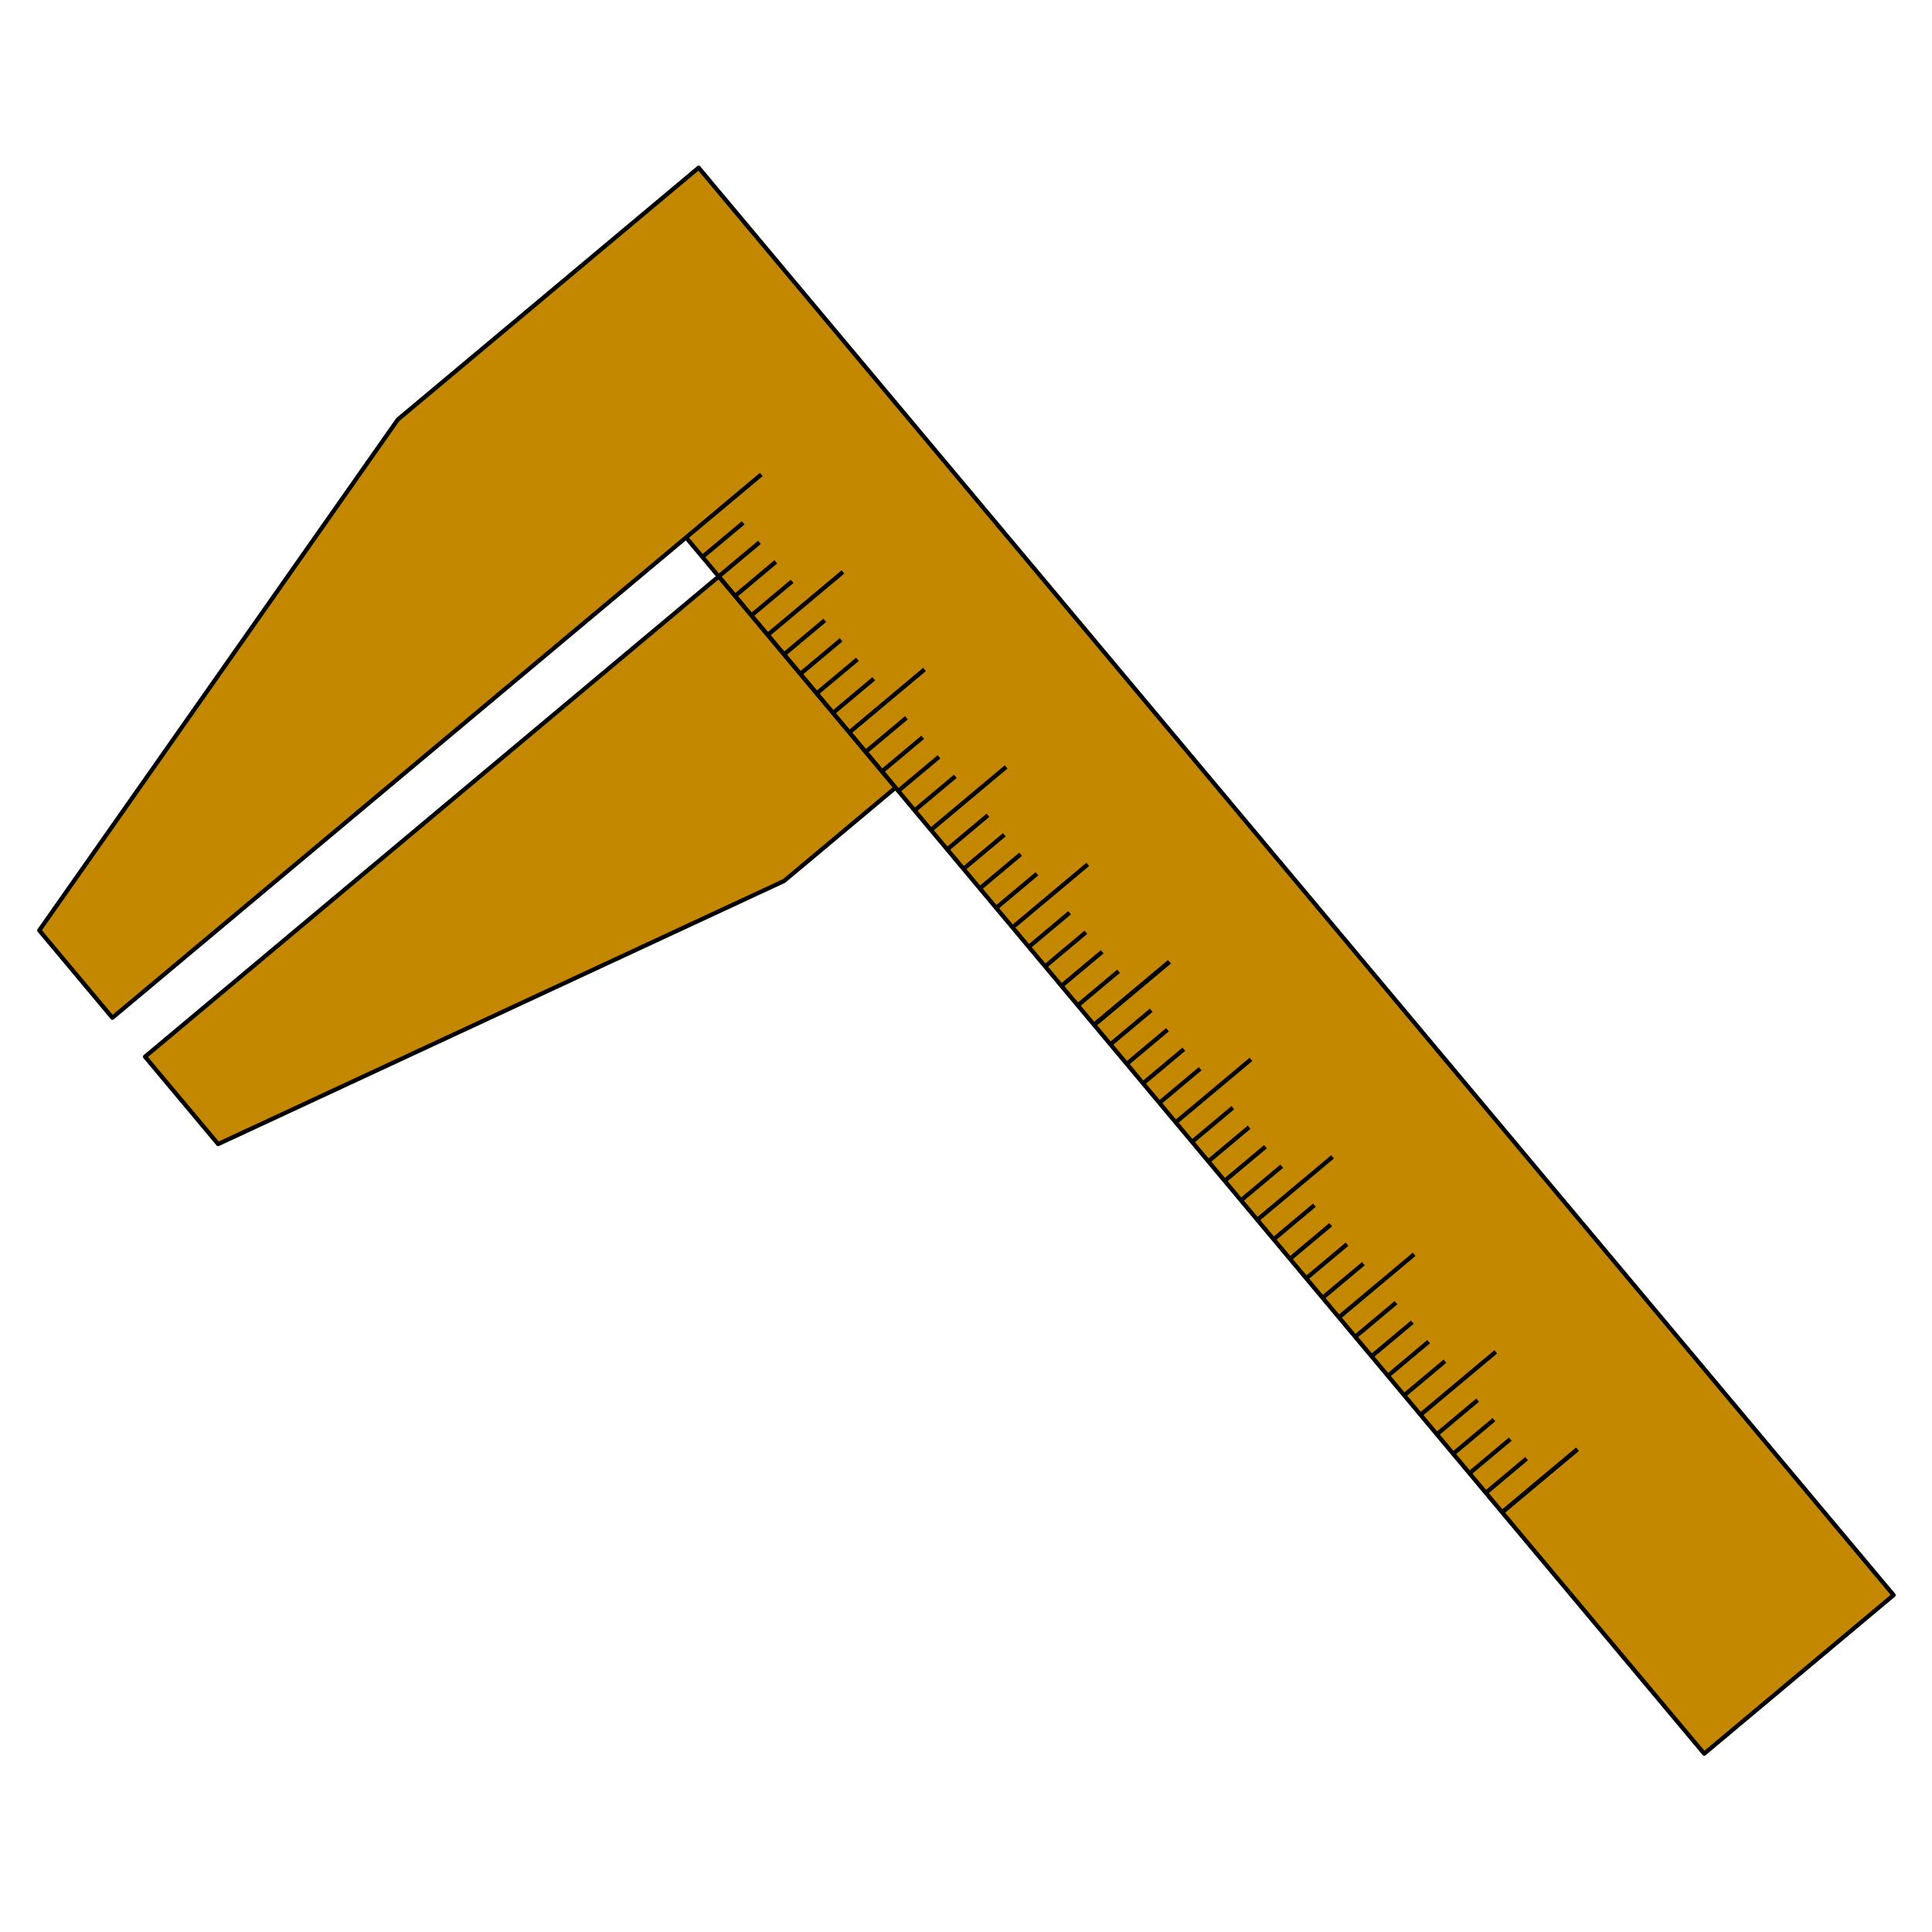 <?xml version="1.0" encoding="UTF-8" standalone="no"?>
<!-- Created with Inkscape (http://www.inkscape.org/) -->

<svg
        xmlns:dc="http://purl.org/dc/elements/1.1/"
        xmlns:cc="http://creativecommons.org/ns#"
        xmlns:rdf="http://www.w3.org/1999/02/22-rdf-syntax-ns#"
        xmlns:sodipodi="http://sodipodi.sourceforge.net/DTD/sodipodi-0.dtd"
        xmlns:inkscape="http://www.inkscape.org/namespaces/inkscape"
        xmlns="http://www.w3.org/2000/svg"
        width="73.162mm"
        height="73.162mm"
        viewBox="0 0 259.237 259.237"
        id="svg2"
        version="1.1"
        inkscape:version="0.91 r13725"
        sodipodi:docname="calibration.svg">
    <defs
            id="defs4">
        <inkscape:path-effect
                effect="spiro"
                id="path-effect4308"
                is_visible="true"/>
        <inkscape:path-effect
                is_visible="true"
                id="path-effect4304"
                effect="spiro"/>
        <inkscape:path-effect
                effect="spiro"
                id="path-effect4300"
                is_visible="true"/>
        <inkscape:path-effect
                is_visible="true"
                id="path-effect4296"
                effect="spiro"/>
        <inkscape:path-effect
                effect="spiro"
                id="path-effect4292"
                is_visible="true"/>
        <inkscape:path-effect
                is_visible="true"
                id="path-effect4288"
                effect="spiro"/>
        <inkscape:path-effect
                effect="spiro"
                id="path-effect4284"
                is_visible="true"/>
        <inkscape:path-effect
                is_visible="true"
                id="path-effect4280"
                effect="spiro"/>
        <inkscape:path-effect
                effect="spiro"
                id="path-effect4276"
                is_visible="true"/>
        <inkscape:path-effect
                is_visible="true"
                id="path-effect4272"
                effect="spiro"/>
        <inkscape:path-effect
                effect="spiro"
                id="path-effect4268"
                is_visible="true"/>
        <inkscape:path-effect
                is_visible="true"
                id="path-effect4264"
                effect="spiro"/>
        <inkscape:path-effect
                effect="spiro"
                id="path-effect4260"
                is_visible="true"/>
        <inkscape:path-effect
                is_visible="true"
                id="path-effect4256"
                effect="spiro"/>
        <inkscape:path-effect
                effect="spiro"
                id="path-effect4252"
                is_visible="true"/>
        <inkscape:path-effect
                is_visible="true"
                id="path-effect4248"
                effect="spiro"/>
        <inkscape:path-effect
                effect="spiro"
                id="path-effect4244"
                is_visible="true"/>
        <inkscape:path-effect
                is_visible="true"
                id="path-effect4240"
                effect="spiro"/>
        <inkscape:path-effect
                effect="spiro"
                id="path-effect4236"
                is_visible="true"/>
        <inkscape:path-effect
                is_visible="true"
                id="path-effect4232"
                effect="spiro"/>
        <inkscape:path-effect
                effect="spiro"
                id="path-effect4228"
                is_visible="true"/>
        <inkscape:path-effect
                is_visible="true"
                id="path-effect4224"
                effect="spiro"/>
        <inkscape:path-effect
                effect="spiro"
                id="path-effect4220"
                is_visible="true"/>
        <inkscape:path-effect
                is_visible="true"
                id="path-effect4216"
                effect="spiro"/>
        <inkscape:path-effect
                effect="spiro"
                id="path-effect4212"
                is_visible="true"/>
        <inkscape:path-effect
                is_visible="true"
                id="path-effect4208"
                effect="spiro"/>
        <inkscape:path-effect
                effect="spiro"
                id="path-effect4204"
                is_visible="true"/>
        <inkscape:path-effect
                effect="spiro"
                id="path-effect4200"
                is_visible="true"/>
        <inkscape:path-effect
                is_visible="true"
                id="path-effect4176"
                effect="spiro"/>
        <inkscape:path-effect
                effect="spiro"
                id="path-effect4171"
                is_visible="true"/>
        <inkscape:path-effect
                effect="spiro"
                id="path-effect4354"
                is_visible="true"/>
        <inkscape:path-effect
                effect="spiro"
                id="path-effect4350"
                is_visible="true"/>
        <inkscape:path-effect
                effect="spiro"
                id="path-effect4346"
                is_visible="true"/>
    </defs>
    <sodipodi:namedview
            id="base"
            pagecolor="#ffffff"
            bordercolor="#666666"
            borderopacity="1.0"
            inkscape:pageopacity="0.0"
            inkscape:pageshadow="2"
            inkscape:zoom="0.7"
            inkscape:cx="-485.81419"
            inkscape:cy="123.20836"
            inkscape:document-units="px"
            inkscape:current-layer="layer1"
            showgrid="false"
            fit-margin-top="0"
            fit-margin-left="0"
            fit-margin-right="0"
            fit-margin-bottom="0"
            inkscape:window-width="1920"
            inkscape:window-height="1031"
            inkscape:window-x="0"
            inkscape:window-y="0"
            inkscape:window-maximized="1"
            inkscape:snap-bbox="true"
            inkscape:snap-bbox-edge-midpoints="true"
            inkscape:object-nodes="true"
            inkscape:object-paths="true"
            inkscape:snap-intersection-paths="true"
            inkscape:snap-smooth-nodes="true"
            inkscape:snap-midpoints="true"
            inkscape:snap-global="true"/>
    <g
            inkscape:label="Layer 1"
            inkscape:groupmode="layer"
            id="layer1"
            transform="translate(-102.717,-104.52)">
        <g
                id="g4531"
                transform="matrix(-0.436,0.365,0.365,0.436,195.041,10.064)">
            <path
                    sodipodi:nodetypes="cccccccccc"
                    inkscape:connector-curvature="0"
                    id="path4179"
                    d="m 188.409,598.609 -58.286,0 0,-439.286 0,0 58.286,0 34.286,0 142.264,38.12 0,26.88 -176.55,8e-5 z"
                    style="opacity:1;fill:#c38800;fill-opacity:1;fill-rule:nonzero;stroke:#000000;stroke-width:1;stroke-linecap:round;stroke-linejoin:round;stroke-miterlimit:4;stroke-dasharray:none;stroke-dashoffset:0;stroke-opacity:1"/>
            <path
                    sodipodi:nodetypes="cccccc"
                    inkscape:connector-curvature="0"
                    id="path4179-3"
                    d="m 188.409,301.324 34.286,0 142.264,-38.12 0,-26.88 -176.55,-8e-5 z"
                    style="opacity:1;fill:#c38800;fill-opacity:1;fill-rule:nonzero;stroke:#000000;stroke-width:1;stroke-linecap:round;stroke-linejoin:round;stroke-miterlimit:4;stroke-dasharray:none;stroke-dashoffset:0;stroke-opacity:1"/>
            <g
                    transform="translate(16.071,27.747)"
                    id="g4332">
                <path
                        style="fill:none;fill-rule:evenodd;stroke:#000000;stroke-width:1px;stroke-linecap:butt;stroke-linejoin:miter;stroke-opacity:1"
                        d="m 172.337,196.577 -23.154,0"
                        id="path4198"
                        inkscape:path-effect="#path-effect4200"
                        inkscape:original-d="m 172.3373,196.57693 -23.15373,0"
                        inkscape:connector-curvature="0"/>
                <g
                        id="g4310"
                        transform="translate(0,-0.627)">
                    <path
                            inkscape:connector-curvature="0"
                            inkscape:original-d="m 172.3373,203.20383 -12.54713,0"
                            inkscape:path-effect="#path-effect4204"
                            id="path4202"
                            d="m 172.337,203.204 -12.547,0"
                            style="fill:none;fill-rule:evenodd;stroke:#000000;stroke-width:1px;stroke-linecap:butt;stroke-linejoin:miter;stroke-opacity:1"/>
                    <path
                            style="fill:none;fill-rule:evenodd;stroke:#000000;stroke-width:1px;stroke-linecap:butt;stroke-linejoin:miter;stroke-opacity:1"
                            d="m 172.337,209.204 -12.547,0"
                            id="path4206"
                            inkscape:path-effect="#path-effect4208"
                            inkscape:original-d="m 172.3373,209.20383 -12.54713,0"
                            inkscape:connector-curvature="0"/>
                    <path
                            inkscape:connector-curvature="0"
                            inkscape:original-d="m 172.3373,215.20383 -12.54713,0"
                            inkscape:path-effect="#path-effect4212"
                            id="path4210"
                            d="m 172.337,215.204 -12.547,0"
                            style="fill:none;fill-rule:evenodd;stroke:#000000;stroke-width:1px;stroke-linecap:butt;stroke-linejoin:miter;stroke-opacity:1"/>
                    <path
                            style="fill:none;fill-rule:evenodd;stroke:#000000;stroke-width:1px;stroke-linecap:butt;stroke-linejoin:miter;stroke-opacity:1"
                            d="m 172.337,221.204 -12.547,0"
                            id="path4214"
                            inkscape:path-effect="#path-effect4216"
                            inkscape:original-d="m 172.3373,221.20383 -12.54713,0"
                            inkscape:connector-curvature="0"/>
                    <path
                            inkscape:connector-curvature="0"
                            inkscape:original-d="m 172.3373,233.20383 -12.54713,0"
                            inkscape:path-effect="#path-effect4220"
                            id="path4218"
                            d="m 172.337,233.204 -12.547,0"
                            style="fill:none;fill-rule:evenodd;stroke:#000000;stroke-width:1px;stroke-linecap:butt;stroke-linejoin:miter;stroke-opacity:1"/>
                    <path
                            style="fill:none;fill-rule:evenodd;stroke:#000000;stroke-width:1px;stroke-linecap:butt;stroke-linejoin:miter;stroke-opacity:1"
                            d="m 172.337,239.204 -12.547,0"
                            id="path4222"
                            inkscape:path-effect="#path-effect4224"
                            inkscape:original-d="m 172.3373,239.20383 -12.54713,0"
                            inkscape:connector-curvature="0"/>
                    <path
                            inkscape:connector-curvature="0"
                            inkscape:original-d="m 172.3373,245.20383 -12.54713,0"
                            inkscape:path-effect="#path-effect4228"
                            id="path4226"
                            d="m 172.337,245.204 -12.547,0"
                            style="fill:none;fill-rule:evenodd;stroke:#000000;stroke-width:1px;stroke-linecap:butt;stroke-linejoin:miter;stroke-opacity:1"/>
                    <path
                            style="fill:none;fill-rule:evenodd;stroke:#000000;stroke-width:1px;stroke-linecap:butt;stroke-linejoin:miter;stroke-opacity:1"
                            d="m 172.337,251.204 -12.547,0"
                            id="path4230"
                            inkscape:path-effect="#path-effect4232"
                            inkscape:original-d="m 172.3373,251.20383 -12.54713,0"
                            inkscape:connector-curvature="0"/>
                    <path
                            inkscape:connector-curvature="0"
                            inkscape:original-d="m 172.3373,263.20383 -12.54713,0"
                            inkscape:path-effect="#path-effect4236"
                            id="path4234"
                            d="m 172.337,263.204 -12.547,0"
                            style="fill:none;fill-rule:evenodd;stroke:#000000;stroke-width:1px;stroke-linecap:butt;stroke-linejoin:miter;stroke-opacity:1"/>
                    <path
                            style="fill:none;fill-rule:evenodd;stroke:#000000;stroke-width:1px;stroke-linecap:butt;stroke-linejoin:miter;stroke-opacity:1"
                            d="m 172.337,269.204 -12.547,0"
                            id="path4238"
                            inkscape:path-effect="#path-effect4240"
                            inkscape:original-d="m 172.3373,269.20383 -12.54713,0"
                            inkscape:connector-curvature="0"/>
                    <path
                            inkscape:connector-curvature="0"
                            inkscape:original-d="m 172.3373,275.20383 -12.54713,0"
                            inkscape:path-effect="#path-effect4244"
                            id="path4242"
                            d="m 172.337,275.204 -12.547,0"
                            style="fill:none;fill-rule:evenodd;stroke:#000000;stroke-width:1px;stroke-linecap:butt;stroke-linejoin:miter;stroke-opacity:1"/>
                    <path
                            style="fill:none;fill-rule:evenodd;stroke:#000000;stroke-width:1px;stroke-linecap:butt;stroke-linejoin:miter;stroke-opacity:1"
                            d="m 172.337,281.204 -12.547,0"
                            id="path4246"
                            inkscape:path-effect="#path-effect4248"
                            inkscape:original-d="m 172.3373,281.20383 -12.54713,0"
                            inkscape:connector-curvature="0"/>
                    <path
                            inkscape:connector-curvature="0"
                            inkscape:original-d="m 172.3373,293.20383 -12.54713,0"
                            inkscape:path-effect="#path-effect4252"
                            id="path4250"
                            d="m 172.337,293.204 -12.547,0"
                            style="fill:none;fill-rule:evenodd;stroke:#000000;stroke-width:1px;stroke-linecap:butt;stroke-linejoin:miter;stroke-opacity:1"/>
                    <path
                            style="fill:none;fill-rule:evenodd;stroke:#000000;stroke-width:1px;stroke-linecap:butt;stroke-linejoin:miter;stroke-opacity:1"
                            d="m 172.337,299.204 -12.547,0"
                            id="path4254"
                            inkscape:path-effect="#path-effect4256"
                            inkscape:original-d="m 172.3373,299.20383 -12.54713,0"
                            inkscape:connector-curvature="0"/>
                    <path
                            inkscape:connector-curvature="0"
                            inkscape:original-d="m 172.3373,305.20383 -12.54713,0"
                            inkscape:path-effect="#path-effect4260"
                            id="path4258"
                            d="m 172.337,305.204 -12.547,0"
                            style="fill:none;fill-rule:evenodd;stroke:#000000;stroke-width:1px;stroke-linecap:butt;stroke-linejoin:miter;stroke-opacity:1"/>
                    <path
                            style="fill:none;fill-rule:evenodd;stroke:#000000;stroke-width:1px;stroke-linecap:butt;stroke-linejoin:miter;stroke-opacity:1"
                            d="m 172.337,311.204 -12.547,0"
                            id="path4262"
                            inkscape:path-effect="#path-effect4264"
                            inkscape:original-d="m 172.3373,311.20383 -12.54713,0"
                            inkscape:connector-curvature="0"/>
                    <path
                            inkscape:connector-curvature="0"
                            inkscape:original-d="m 172.3373,323.20383 -12.54713,0"
                            inkscape:path-effect="#path-effect4268"
                            id="path4266"
                            d="m 172.337,323.204 -12.547,0"
                            style="fill:none;fill-rule:evenodd;stroke:#000000;stroke-width:1px;stroke-linecap:butt;stroke-linejoin:miter;stroke-opacity:1"/>
                    <path
                            style="fill:none;fill-rule:evenodd;stroke:#000000;stroke-width:1px;stroke-linecap:butt;stroke-linejoin:miter;stroke-opacity:1"
                            d="m 172.337,329.204 -12.547,0"
                            id="path4270"
                            inkscape:path-effect="#path-effect4272"
                            inkscape:original-d="m 172.3373,329.20383 -12.54713,0"
                            inkscape:connector-curvature="0"/>
                    <path
                            inkscape:connector-curvature="0"
                            inkscape:original-d="m 172.3373,335.20383 -12.54713,0"
                            inkscape:path-effect="#path-effect4276"
                            id="path4274"
                            d="m 172.337,335.204 -12.547,0"
                            style="fill:none;fill-rule:evenodd;stroke:#000000;stroke-width:1px;stroke-linecap:butt;stroke-linejoin:miter;stroke-opacity:1"/>
                    <path
                            style="fill:none;fill-rule:evenodd;stroke:#000000;stroke-width:1px;stroke-linecap:butt;stroke-linejoin:miter;stroke-opacity:1"
                            d="m 172.337,341.204 -12.547,0"
                            id="path4278"
                            inkscape:path-effect="#path-effect4280"
                            inkscape:original-d="m 172.3373,341.20383 -12.54713,0"
                            inkscape:connector-curvature="0"/>
                </g>
                <path
                        inkscape:connector-curvature="0"
                        inkscape:original-d="m 172.3373,226.57693 -23.15373,0"
                        inkscape:path-effect="#path-effect4288"
                        id="path4286"
                        d="m 172.337,226.577 -23.154,0"
                        style="fill:none;fill-rule:evenodd;stroke:#000000;stroke-width:1px;stroke-linecap:butt;stroke-linejoin:miter;stroke-opacity:1"/>
                <path
                        style="fill:none;fill-rule:evenodd;stroke:#000000;stroke-width:1px;stroke-linecap:butt;stroke-linejoin:miter;stroke-opacity:1"
                        d="m 172.337,256.577 -23.154,0"
                        id="path4290"
                        inkscape:path-effect="#path-effect4292"
                        inkscape:original-d="m 172.3373,256.57693 -23.15373,0"
                        inkscape:connector-curvature="0"/>
                <path
                        inkscape:connector-curvature="0"
                        inkscape:original-d="m 172.3373,286.57693 -23.15373,0"
                        inkscape:path-effect="#path-effect4296"
                        id="path4294"
                        d="m 172.337,286.577 -23.154,0"
                        style="fill:none;fill-rule:evenodd;stroke:#000000;stroke-width:1px;stroke-linecap:butt;stroke-linejoin:miter;stroke-opacity:1"/>
                <path
                        style="fill:none;fill-rule:evenodd;stroke:#000000;stroke-width:1px;stroke-linecap:butt;stroke-linejoin:miter;stroke-opacity:1"
                        d="m 172.337,316.577 -23.154,0"
                        id="path4298"
                        inkscape:path-effect="#path-effect4300"
                        inkscape:original-d="m 172.3373,316.57693 -23.15373,0"
                        inkscape:connector-curvature="0"/>
                <path
                        inkscape:connector-curvature="0"
                        inkscape:original-d="m 172.3373,346.57693 -23.15373,0"
                        inkscape:path-effect="#path-effect4304"
                        id="path4302"
                        d="m 172.337,346.577 -23.154,0"
                        style="fill:none;fill-rule:evenodd;stroke:#000000;stroke-width:1px;stroke-linecap:butt;stroke-linejoin:miter;stroke-opacity:1"/>
                <path
                        style="fill:none;fill-rule:evenodd;stroke:#000000;stroke-width:1px;stroke-linecap:butt;stroke-linejoin:miter;stroke-opacity:1"
                        d="m 172.337,346.577 -23.154,0"
                        id="path4306"
                        inkscape:path-effect="#path-effect4308"
                        inkscape:original-d="m 172.3373,346.57693 -23.15373,0"
                        inkscape:connector-curvature="0"/>
            </g>
            <g
                    id="g4473"
                    transform="translate(16.071,177.747)">
                <path
                        inkscape:connector-curvature="0"
                        inkscape:original-d="m 172.3373,196.57693 -23.15373,0"
                        inkscape:path-effect="#path-effect4200"
                        id="path4475"
                        d="m 172.337,196.577 -23.154,0"
                        style="fill:none;fill-rule:evenodd;stroke:#000000;stroke-width:1px;stroke-linecap:butt;stroke-linejoin:miter;stroke-opacity:1"/>
                <g
                        transform="translate(0,-0.627)"
                        id="g4477">
                    <path
                            style="fill:none;fill-rule:evenodd;stroke:#000000;stroke-width:1px;stroke-linecap:butt;stroke-linejoin:miter;stroke-opacity:1"
                            d="m 172.337,203.204 -12.547,0"
                            id="path4479"
                            inkscape:path-effect="#path-effect4204"
                            inkscape:original-d="m 172.3373,203.20383 -12.54713,0"
                            inkscape:connector-curvature="0"/>
                    <path
                            inkscape:connector-curvature="0"
                            inkscape:original-d="m 172.3373,209.20383 -12.54713,0"
                            inkscape:path-effect="#path-effect4208"
                            id="path4481"
                            d="m 172.337,209.204 -12.547,0"
                            style="fill:none;fill-rule:evenodd;stroke:#000000;stroke-width:1px;stroke-linecap:butt;stroke-linejoin:miter;stroke-opacity:1"/>
                    <path
                            style="fill:none;fill-rule:evenodd;stroke:#000000;stroke-width:1px;stroke-linecap:butt;stroke-linejoin:miter;stroke-opacity:1"
                            d="m 172.337,215.204 -12.547,0"
                            id="path4483"
                            inkscape:path-effect="#path-effect4212"
                            inkscape:original-d="m 172.3373,215.20383 -12.54713,0"
                            inkscape:connector-curvature="0"/>
                    <path
                            inkscape:connector-curvature="0"
                            inkscape:original-d="m 172.3373,221.20383 -12.54713,0"
                            inkscape:path-effect="#path-effect4216"
                            id="path4485"
                            d="m 172.337,221.204 -12.547,0"
                            style="fill:none;fill-rule:evenodd;stroke:#000000;stroke-width:1px;stroke-linecap:butt;stroke-linejoin:miter;stroke-opacity:1"/>
                    <path
                            style="fill:none;fill-rule:evenodd;stroke:#000000;stroke-width:1px;stroke-linecap:butt;stroke-linejoin:miter;stroke-opacity:1"
                            d="m 172.337,233.204 -12.547,0"
                            id="path4487"
                            inkscape:path-effect="#path-effect4220"
                            inkscape:original-d="m 172.3373,233.20383 -12.54713,0"
                            inkscape:connector-curvature="0"/>
                    <path
                            inkscape:connector-curvature="0"
                            inkscape:original-d="m 172.3373,239.20383 -12.54713,0"
                            inkscape:path-effect="#path-effect4224"
                            id="path4489"
                            d="m 172.337,239.204 -12.547,0"
                            style="fill:none;fill-rule:evenodd;stroke:#000000;stroke-width:1px;stroke-linecap:butt;stroke-linejoin:miter;stroke-opacity:1"/>
                    <path
                            style="fill:none;fill-rule:evenodd;stroke:#000000;stroke-width:1px;stroke-linecap:butt;stroke-linejoin:miter;stroke-opacity:1"
                            d="m 172.337,245.204 -12.547,0"
                            id="path4491"
                            inkscape:path-effect="#path-effect4228"
                            inkscape:original-d="m 172.3373,245.20383 -12.54713,0"
                            inkscape:connector-curvature="0"/>
                    <path
                            inkscape:connector-curvature="0"
                            inkscape:original-d="m 172.3373,251.20383 -12.54713,0"
                            inkscape:path-effect="#path-effect4232"
                            id="path4493"
                            d="m 172.337,251.204 -12.547,0"
                            style="fill:none;fill-rule:evenodd;stroke:#000000;stroke-width:1px;stroke-linecap:butt;stroke-linejoin:miter;stroke-opacity:1"/>
                    <path
                            style="fill:none;fill-rule:evenodd;stroke:#000000;stroke-width:1px;stroke-linecap:butt;stroke-linejoin:miter;stroke-opacity:1"
                            d="m 172.337,263.204 -12.547,0"
                            id="path4495"
                            inkscape:path-effect="#path-effect4236"
                            inkscape:original-d="m 172.3373,263.20383 -12.54713,0"
                            inkscape:connector-curvature="0"/>
                    <path
                            inkscape:connector-curvature="0"
                            inkscape:original-d="m 172.3373,269.20383 -12.54713,0"
                            inkscape:path-effect="#path-effect4240"
                            id="path4497"
                            d="m 172.337,269.204 -12.547,0"
                            style="fill:none;fill-rule:evenodd;stroke:#000000;stroke-width:1px;stroke-linecap:butt;stroke-linejoin:miter;stroke-opacity:1"/>
                    <path
                            style="fill:none;fill-rule:evenodd;stroke:#000000;stroke-width:1px;stroke-linecap:butt;stroke-linejoin:miter;stroke-opacity:1"
                            d="m 172.337,275.204 -12.547,0"
                            id="path4499"
                            inkscape:path-effect="#path-effect4244"
                            inkscape:original-d="m 172.3373,275.20383 -12.54713,0"
                            inkscape:connector-curvature="0"/>
                    <path
                            inkscape:connector-curvature="0"
                            inkscape:original-d="m 172.3373,281.20383 -12.54713,0"
                            inkscape:path-effect="#path-effect4248"
                            id="path4501"
                            d="m 172.337,281.204 -12.547,0"
                            style="fill:none;fill-rule:evenodd;stroke:#000000;stroke-width:1px;stroke-linecap:butt;stroke-linejoin:miter;stroke-opacity:1"/>
                    <path
                            style="fill:none;fill-rule:evenodd;stroke:#000000;stroke-width:1px;stroke-linecap:butt;stroke-linejoin:miter;stroke-opacity:1"
                            d="m 172.337,293.204 -12.547,0"
                            id="path4503"
                            inkscape:path-effect="#path-effect4252"
                            inkscape:original-d="m 172.3373,293.20383 -12.54713,0"
                            inkscape:connector-curvature="0"/>
                    <path
                            inkscape:connector-curvature="0"
                            inkscape:original-d="m 172.3373,299.20383 -12.54713,0"
                            inkscape:path-effect="#path-effect4256"
                            id="path4505"
                            d="m 172.337,299.204 -12.547,0"
                            style="fill:none;fill-rule:evenodd;stroke:#000000;stroke-width:1px;stroke-linecap:butt;stroke-linejoin:miter;stroke-opacity:1"/>
                    <path
                            style="fill:none;fill-rule:evenodd;stroke:#000000;stroke-width:1px;stroke-linecap:butt;stroke-linejoin:miter;stroke-opacity:1"
                            d="m 172.337,305.204 -12.547,0"
                            id="path4507"
                            inkscape:path-effect="#path-effect4260"
                            inkscape:original-d="m 172.3373,305.20383 -12.54713,0"
                            inkscape:connector-curvature="0"/>
                    <path
                            inkscape:connector-curvature="0"
                            inkscape:original-d="m 172.3373,311.20383 -12.54713,0"
                            inkscape:path-effect="#path-effect4264"
                            id="path4509"
                            d="m 172.337,311.204 -12.547,0"
                            style="fill:none;fill-rule:evenodd;stroke:#000000;stroke-width:1px;stroke-linecap:butt;stroke-linejoin:miter;stroke-opacity:1"/>
                    <path
                            style="fill:none;fill-rule:evenodd;stroke:#000000;stroke-width:1px;stroke-linecap:butt;stroke-linejoin:miter;stroke-opacity:1"
                            d="m 172.337,323.204 -12.547,0"
                            id="path4511"
                            inkscape:path-effect="#path-effect4268"
                            inkscape:original-d="m 172.3373,323.20383 -12.54713,0"
                            inkscape:connector-curvature="0"/>
                    <path
                            inkscape:connector-curvature="0"
                            inkscape:original-d="m 172.3373,329.20383 -12.54713,0"
                            inkscape:path-effect="#path-effect4272"
                            id="path4513"
                            d="m 172.337,329.204 -12.547,0"
                            style="fill:none;fill-rule:evenodd;stroke:#000000;stroke-width:1px;stroke-linecap:butt;stroke-linejoin:miter;stroke-opacity:1"/>
                    <path
                            style="fill:none;fill-rule:evenodd;stroke:#000000;stroke-width:1px;stroke-linecap:butt;stroke-linejoin:miter;stroke-opacity:1"
                            d="m 172.337,335.204 -12.547,0"
                            id="path4515"
                            inkscape:path-effect="#path-effect4276"
                            inkscape:original-d="m 172.3373,335.20383 -12.54713,0"
                            inkscape:connector-curvature="0"/>
                    <path
                            inkscape:connector-curvature="0"
                            inkscape:original-d="m 172.3373,341.20383 -12.54713,0"
                            inkscape:path-effect="#path-effect4280"
                            id="path4517"
                            d="m 172.337,341.204 -12.547,0"
                            style="fill:none;fill-rule:evenodd;stroke:#000000;stroke-width:1px;stroke-linecap:butt;stroke-linejoin:miter;stroke-opacity:1"/>
                </g>
                <path
                        style="fill:none;fill-rule:evenodd;stroke:#000000;stroke-width:1px;stroke-linecap:butt;stroke-linejoin:miter;stroke-opacity:1"
                        d="m 172.337,226.577 -23.154,0"
                        id="path4519"
                        inkscape:path-effect="#path-effect4288"
                        inkscape:original-d="m 172.3373,226.57693 -23.15373,0"
                        inkscape:connector-curvature="0"/>
                <path
                        inkscape:connector-curvature="0"
                        inkscape:original-d="m 172.3373,256.57693 -23.15373,0"
                        inkscape:path-effect="#path-effect4292"
                        id="path4521"
                        d="m 172.337,256.577 -23.154,0"
                        style="fill:none;fill-rule:evenodd;stroke:#000000;stroke-width:1px;stroke-linecap:butt;stroke-linejoin:miter;stroke-opacity:1"/>
                <path
                        style="fill:none;fill-rule:evenodd;stroke:#000000;stroke-width:1px;stroke-linecap:butt;stroke-linejoin:miter;stroke-opacity:1"
                        d="m 172.337,286.577 -23.154,0"
                        id="path4523"
                        inkscape:path-effect="#path-effect4296"
                        inkscape:original-d="m 172.3373,286.57693 -23.15373,0"
                        inkscape:connector-curvature="0"/>
                <path
                        inkscape:connector-curvature="0"
                        inkscape:original-d="m 172.3373,316.57693 -23.15373,0"
                        inkscape:path-effect="#path-effect4300"
                        id="path4525"
                        d="m 172.337,316.577 -23.154,0"
                        style="fill:none;fill-rule:evenodd;stroke:#000000;stroke-width:1px;stroke-linecap:butt;stroke-linejoin:miter;stroke-opacity:1"/>
                <path
                        style="fill:none;fill-rule:evenodd;stroke:#000000;stroke-width:1px;stroke-linecap:butt;stroke-linejoin:miter;stroke-opacity:1"
                        d="m 172.337,346.577 -23.154,0"
                        id="path4527"
                        inkscape:path-effect="#path-effect4304"
                        inkscape:original-d="m 172.3373,346.57693 -23.15373,0"
                        inkscape:connector-curvature="0"/>
                <path
                        inkscape:connector-curvature="0"
                        inkscape:original-d="m 172.3373,346.57693 -23.15373,0"
                        inkscape:path-effect="#path-effect4308"
                        id="path4529"
                        d="m 172.337,346.577 -23.154,0"
                        style="fill:none;fill-rule:evenodd;stroke:#000000;stroke-width:1px;stroke-linecap:butt;stroke-linejoin:miter;stroke-opacity:1"/>
            </g>
        </g>
    </g>
</svg>
